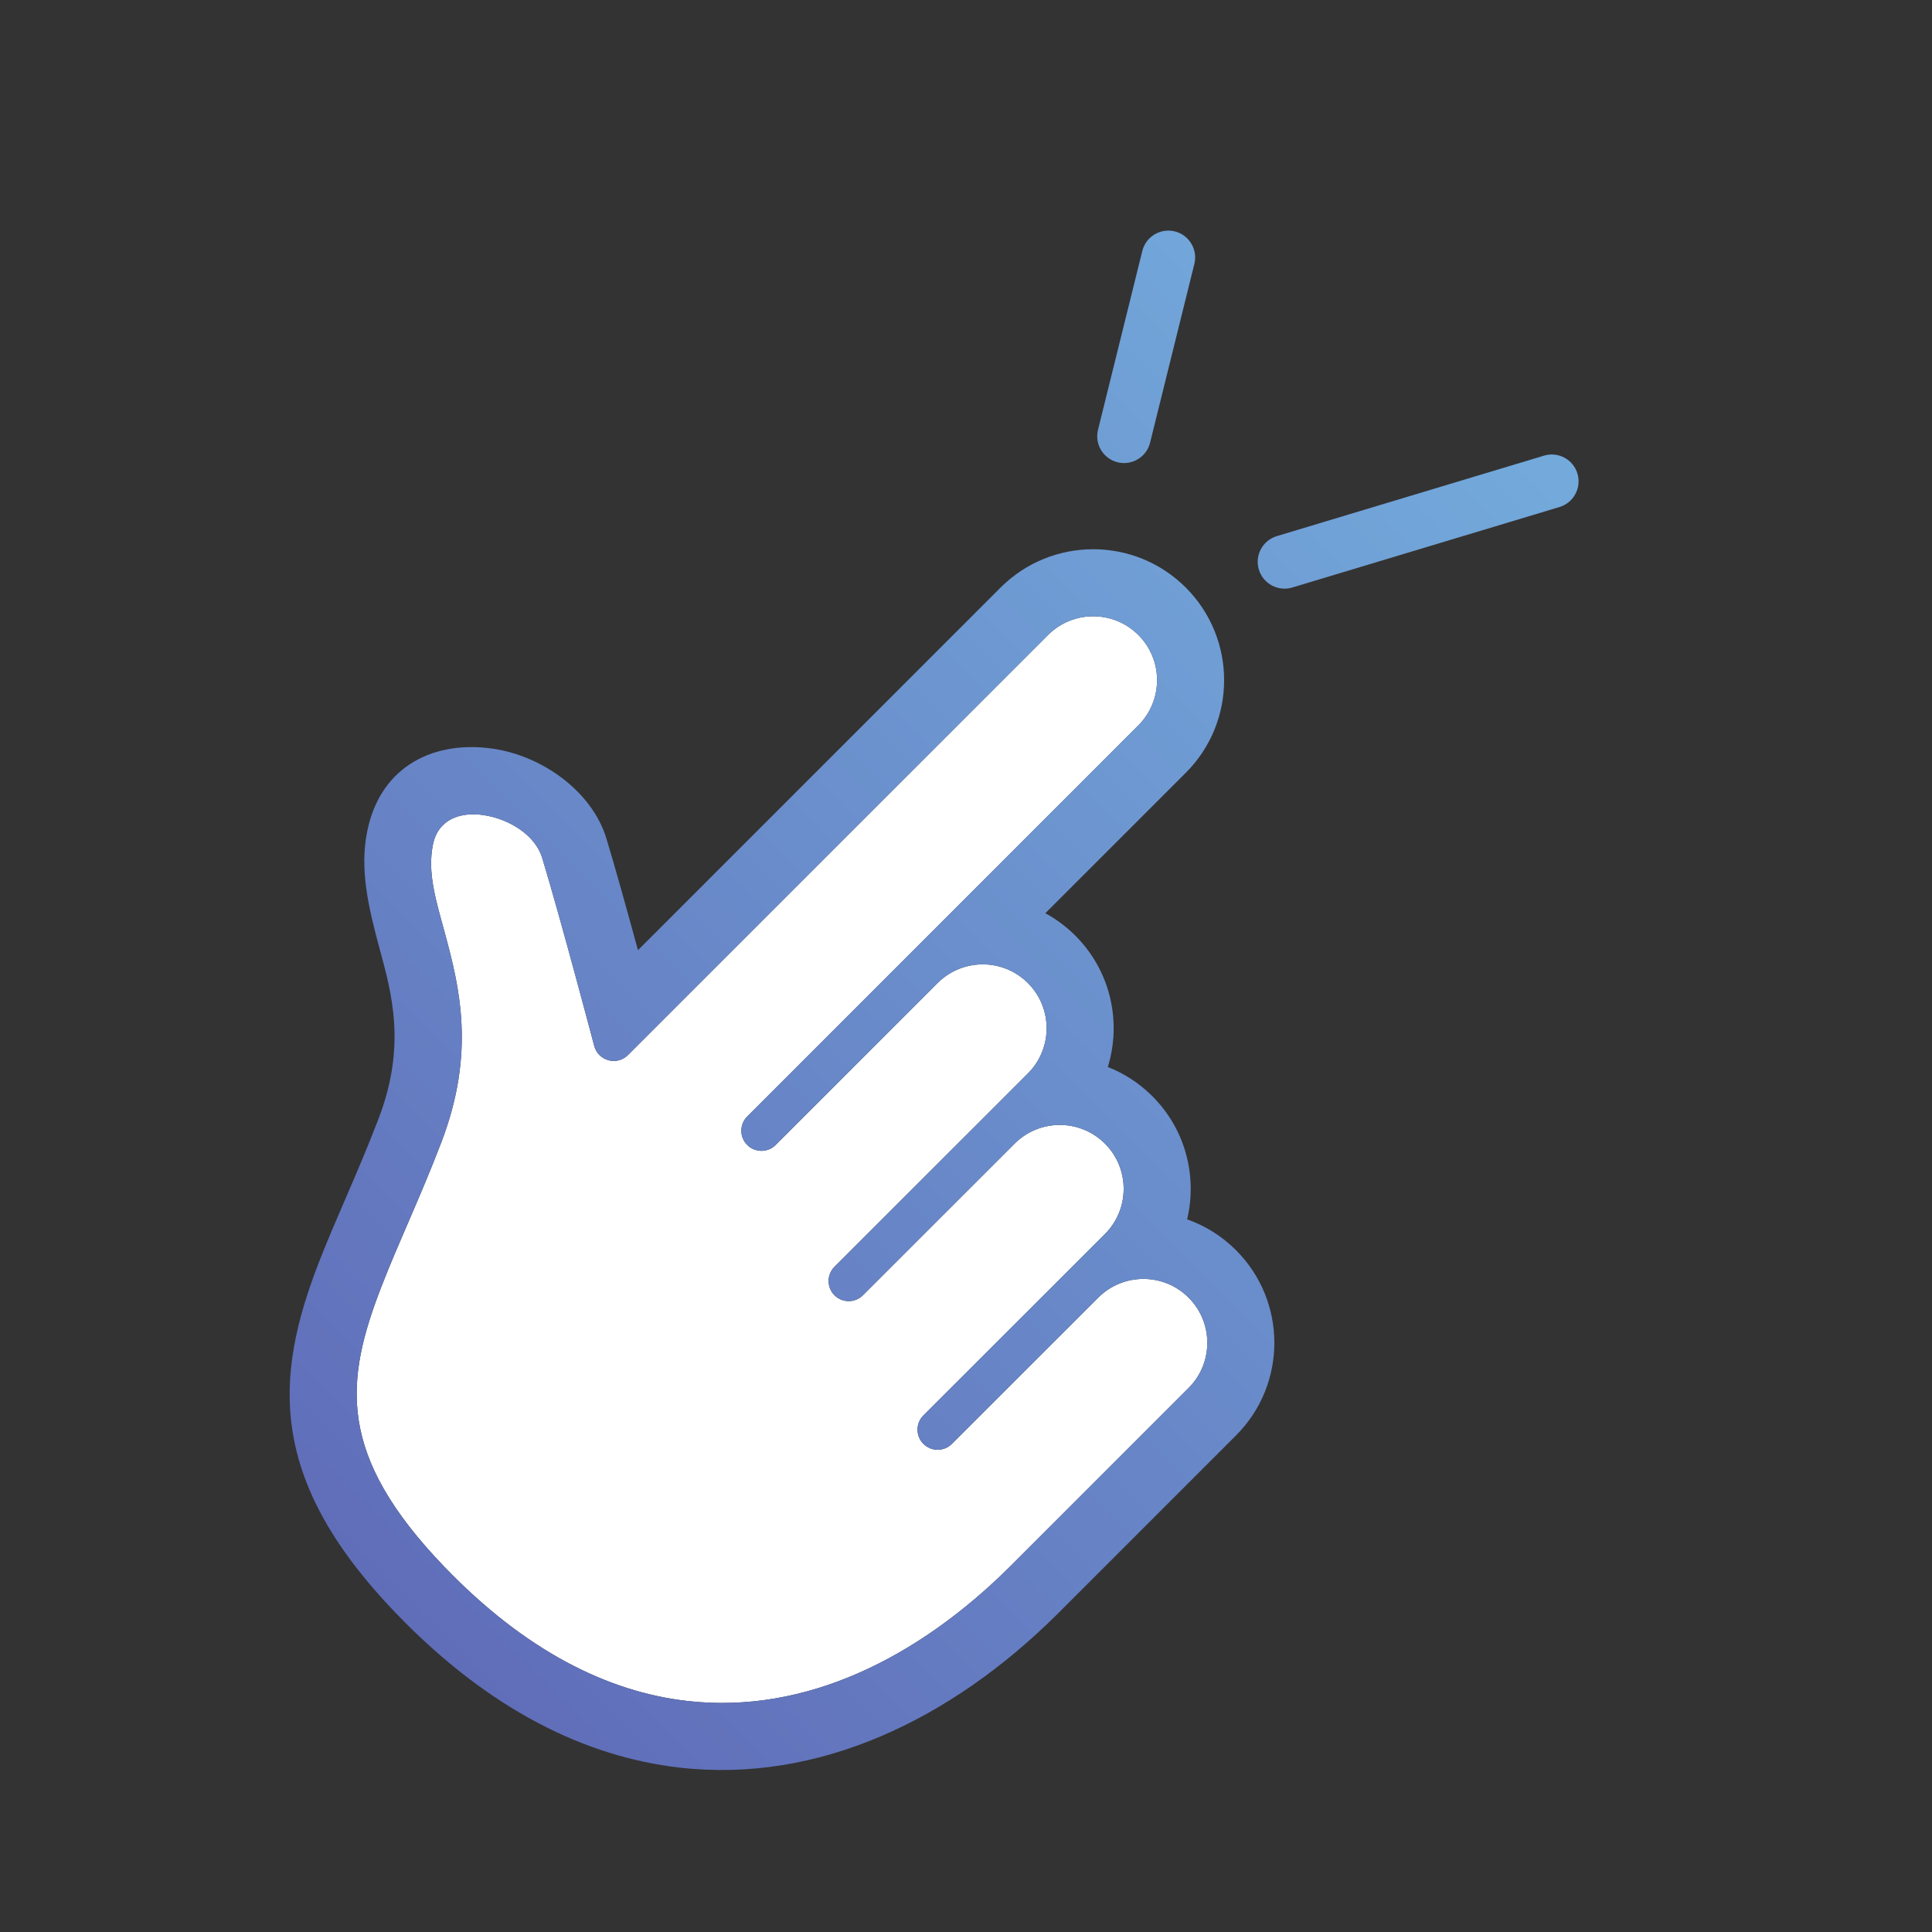 <?xml version="1.0" encoding="UTF-8" standalone="no"?>
<!DOCTYPE svg PUBLIC "-//W3C//DTD SVG 1.1//EN" "http://www.w3.org/Graphics/SVG/1.1/DTD/svg11.dtd">
<svg width="100%" height="100%" viewBox="0 0 800 800" version="1.1" xmlns="http://www.w3.org/2000/svg" xmlns:xlink="http://www.w3.org/1999/xlink" xml:space="preserve" xmlns:serif="http://www.serif.com/" style="fill-rule:evenodd;clip-rule:evenodd;stroke-linejoin:round;stroke-miterlimit:2;">
    <rect x="0" y="0" width="800" height="800" fill="#333333" stroke="none"/>
    <g transform="matrix(1,0,0,1,-235,-809)">
        <g transform="matrix(2.02,0,0,2.02,-51.803,252.584)">
            <rect x="142.327" y="275.741" width="396.011" height="396.011" style="fill:none;"/>
            <g transform="matrix(1,0,0,1,-23.171,3.502)">
                <g transform="matrix(0.35,0.35,-0.35,0.35,538.642,-137.835)">
                    <path d="M597.629,1227.11L597.629,998.019C597.629,983.415 585.772,971.559 571.169,971.559C556.566,971.559 544.71,983.415 544.71,998.019L544.71,1244.05C544.71,1247.03 543.115,1249.79 540.529,1251.27C537.943,1252.76 534.76,1252.75 532.183,1251.25C532.183,1251.25 484.795,1223.65 461.865,1211.42C452.977,1206.68 440.613,1209.79 432.094,1216.1C424.606,1221.66 419.946,1230.37 425.94,1239.46C432.512,1249.43 443.234,1254.98 454.953,1261.69C475.607,1273.52 499.328,1287.81 515.595,1324.2C525.444,1346.23 532.543,1366.44 540.294,1383.98C548.689,1402.99 557.711,1418.77 572.773,1429.81C587.907,1440.9 608.996,1447.05 640.913,1447.66C688.883,1448.57 725.077,1436.58 751.159,1415.88C789.983,1385.06 806.156,1335.27 806.383,1282.19C806.385,1281.81 806.385,1177.35 806.385,1177.35C806.385,1162.75 794.529,1150.89 779.926,1150.89C765.323,1150.89 753.466,1162.75 753.466,1177.35L753.428,1263.05C753.428,1267.65 749.694,1271.38 745.095,1271.38C740.495,1271.38 736.761,1267.65 736.761,1263.05L736.8,1156.75C736.8,1142.15 724.944,1130.29 710.34,1130.29C695.737,1130.29 683.881,1142.15 683.881,1156.75L683.862,1245.56C683.862,1250.16 680.128,1253.9 675.528,1253.9C670.929,1253.9 667.195,1250.16 667.195,1245.56L667.214,1132.29C667.214,1117.69 655.358,1105.83 640.755,1105.83C626.151,1105.83 614.295,1117.69 614.295,1132.29L614.295,1227.11C614.295,1231.71 610.561,1235.44 605.962,1235.44C601.363,1235.44 597.629,1231.71 597.629,1227.11Z" style="fill:white;"/>
                    <path d="M516.932,1210.4C502.551,1202.17 485.956,1192.79 474.937,1186.91C457.305,1177.51 432.448,1181.26 415.547,1193.79C396.237,1208.11 387.291,1231.31 402.75,1254.75C411.628,1268.22 425.316,1276.73 441.149,1285.8C457.722,1295.29 477.183,1306.34 490.236,1335.54C500.066,1357.53 507.149,1377.7 514.885,1395.21C525.421,1419.06 537.449,1438.36 556.352,1452.21C575.084,1465.94 600.882,1474.68 640.385,1475.43C696.204,1476.49 738.08,1461.73 768.43,1437.63C813.7,1401.7 833.895,1344.2 834.16,1282.31C834.162,1281.93 834.163,1177.35 834.163,1177.35C834.163,1177.35 834.163,1177.35 834.163,1177.35C834.163,1147.42 809.86,1123.12 779.926,1123.12C771.565,1123.12 763.644,1125.01 756.568,1128.4C747.028,1112.88 729.884,1102.52 710.34,1102.52C702.659,1102.52 695.349,1104.12 688.73,1107.01C679.643,1089.79 661.559,1078.06 640.755,1078.06C635.423,1078.06 630.271,1078.83 625.406,1080.28L625.406,998.019C625.406,968.084 601.103,943.781 571.169,943.781C541.235,943.781 516.932,968.084 516.932,998.019L516.932,1210.4ZM597.629,1227.11L597.629,998.019C597.629,983.415 585.772,971.559 571.169,971.559C556.566,971.559 544.71,983.415 544.71,998.019L544.71,1244.05C544.71,1247.03 543.115,1249.79 540.529,1251.27C537.943,1252.76 534.76,1252.75 532.183,1251.25C532.183,1251.25 484.795,1223.65 461.865,1211.42C452.977,1206.68 440.613,1209.79 432.094,1216.1C424.606,1221.66 419.946,1230.37 425.94,1239.46C432.512,1249.43 443.234,1254.98 454.953,1261.69C475.607,1273.52 499.328,1287.81 515.595,1324.2C525.444,1346.23 532.543,1366.44 540.294,1383.98C548.689,1402.99 557.711,1418.77 572.773,1429.81C587.907,1440.9 608.996,1447.05 640.913,1447.66C688.883,1448.57 725.077,1436.58 751.159,1415.88C789.983,1385.06 806.156,1335.27 806.383,1282.19C806.385,1281.81 806.385,1177.35 806.385,1177.35C806.385,1162.75 794.529,1150.89 779.926,1150.89C765.323,1150.89 753.466,1162.75 753.466,1177.35L753.428,1263.05C753.428,1267.65 749.694,1271.38 745.095,1271.38C740.495,1271.38 736.761,1267.65 736.761,1263.05L736.8,1156.75C736.8,1142.15 724.944,1130.29 710.34,1130.29C695.737,1130.29 683.881,1142.15 683.881,1156.75L683.862,1245.56C683.862,1250.16 680.128,1253.9 675.528,1253.9C670.929,1253.9 667.195,1250.16 667.195,1245.56L667.214,1132.29C667.214,1117.69 655.358,1105.83 640.755,1105.83C626.151,1105.83 614.295,1117.69 614.295,1132.29L614.295,1227.11C614.295,1231.71 610.561,1235.44 605.962,1235.44C601.363,1235.44 597.629,1231.71 597.629,1227.11Z" style="fill:url(#_Linear1);"/>
                </g>
                <g transform="matrix(0.482,-0.112,0.112,0.482,-64.458,-1.86)">
                    <path d="M749.28,930.455L783.92,862.455C786.703,856.99 784.527,850.294 779.062,847.511C773.598,844.727 766.902,846.904 764.118,852.368L729.479,920.368C726.696,925.832 728.872,932.528 734.336,935.312C739.801,938.095 746.497,935.919 749.28,930.455Z" style="fill:url(#_Linear2);"/>
                </g>
                <g transform="matrix(0.495,0,0,0.495,25.643,-98.02)">
                    <path d="M816.993,990.717L927.66,957.384C933.532,955.615 936.863,949.412 935.094,943.54C933.326,937.668 927.123,934.337 921.251,936.106L810.584,969.439C804.712,971.208 801.381,977.411 803.15,983.282C804.918,989.154 811.121,992.486 816.993,990.717Z" style="fill:url(#_Linear3);"/>
                </g>
            </g>
        </g>
    </g>
    <defs>
        <linearGradient id="_Linear1" x1="0" y1="0" x2="1" y2="0" gradientUnits="userSpaceOnUse" gradientTransform="matrix(0.008,1131.38,-1405.85,0.009,590.351,591.218)"><stop offset="0" style="stop-color:rgb(122,192,232);stop-opacity:1"/><stop offset="1" style="stop-color:rgb(89,86,172);stop-opacity:1"/></linearGradient>
        <linearGradient id="_Linear2" x1="0" y1="0" x2="1" y2="0" gradientUnits="userSpaceOnUse" gradientTransform="matrix(-960.222,598.324,-418.196,-671.142,1099.85,829.56)"><stop offset="0" style="stop-color:rgb(122,192,232);stop-opacity:1"/><stop offset="1" style="stop-color:rgb(89,86,172);stop-opacity:1"/></linearGradient>
        <linearGradient id="_Linear3" x1="0" y1="0" x2="1" y2="0" gradientUnits="userSpaceOnUse" gradientTransform="matrix(-800,800.011,-559.163,-559.156,1076.97,753.544)"><stop offset="0" style="stop-color:rgb(122,192,232);stop-opacity:1"/><stop offset="1" style="stop-color:rgb(89,86,172);stop-opacity:1"/></linearGradient>
    </defs>
</svg>
